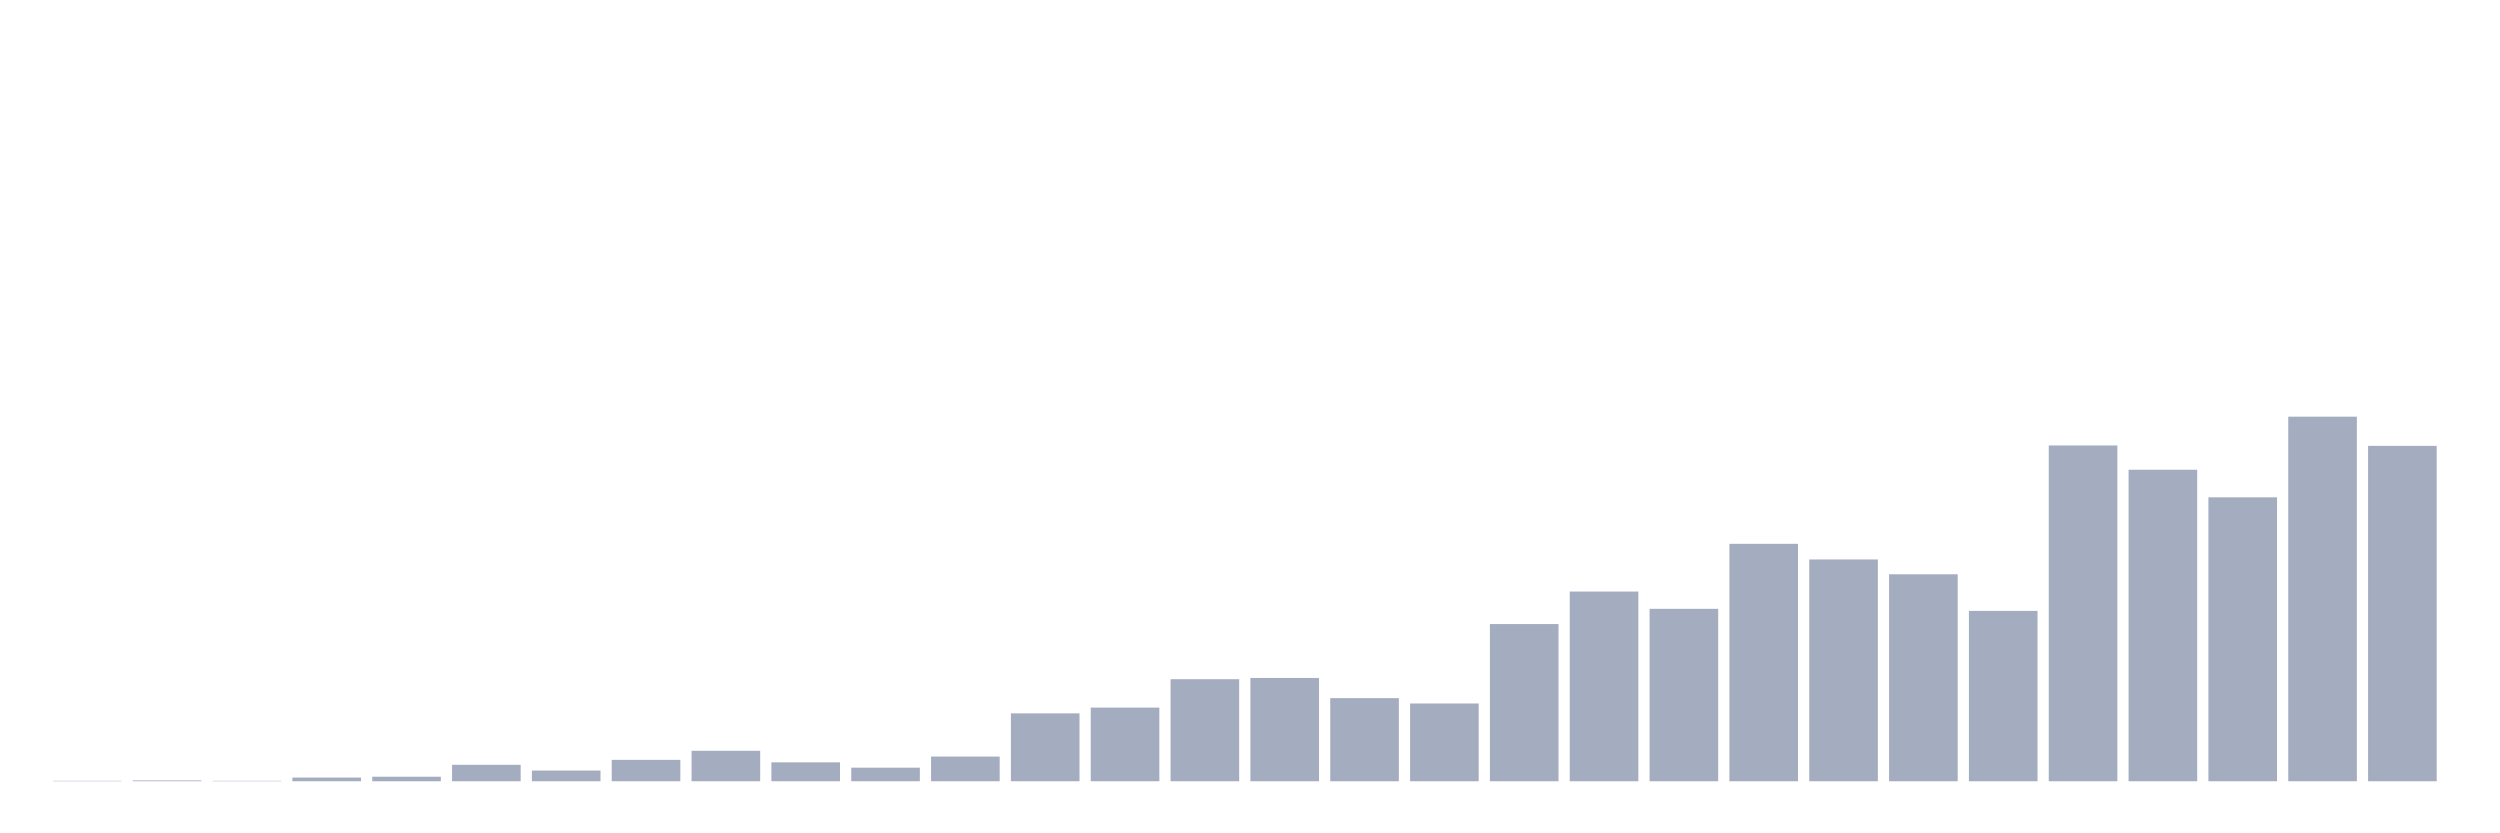 <svg xmlns="http://www.w3.org/2000/svg" viewBox="0 0 480 160"><g transform="translate(10,10)"><rect class="bar" x="0.153" width="13.175" y="139.921" height="0.079" fill="rgb(164,173,192)"></rect><rect class="bar" x="15.482" width="13.175" y="139.842" height="0.158" fill="rgb(164,173,192)"></rect><rect class="bar" x="30.81" width="13.175" y="139.921" height="0.079" fill="rgb(164,173,192)"></rect><rect class="bar" x="46.138" width="13.175" y="139.289" height="0.711" fill="rgb(164,173,192)"></rect><rect class="bar" x="61.466" width="13.175" y="139.131" height="0.869" fill="rgb(164,173,192)"></rect><rect class="bar" x="76.794" width="13.175" y="136.84" height="3.16" fill="rgb(164,173,192)"></rect><rect class="bar" x="92.123" width="13.175" y="137.946" height="2.054" fill="rgb(164,173,192)"></rect><rect class="bar" x="107.451" width="13.175" y="135.892" height="4.108" fill="rgb(164,173,192)"></rect><rect class="bar" x="122.779" width="13.175" y="134.153" height="5.847" fill="rgb(164,173,192)"></rect><rect class="bar" x="138.107" width="13.175" y="136.366" height="3.634" fill="rgb(164,173,192)"></rect><rect class="bar" x="153.436" width="13.175" y="137.393" height="2.607" fill="rgb(164,173,192)"></rect><rect class="bar" x="168.764" width="13.175" y="135.26" height="4.74" fill="rgb(164,173,192)"></rect><rect class="bar" x="184.092" width="13.175" y="126.964" height="13.036" fill="rgb(164,173,192)"></rect><rect class="bar" x="199.42" width="13.175" y="125.858" height="14.142" fill="rgb(164,173,192)"></rect><rect class="bar" x="214.748" width="13.175" y="120.406" height="19.594" fill="rgb(164,173,192)"></rect><rect class="bar" x="230.077" width="13.175" y="120.169" height="19.831" fill="rgb(164,173,192)"></rect><rect class="bar" x="245.405" width="13.175" y="124.041" height="15.959" fill="rgb(164,173,192)"></rect><rect class="bar" x="260.733" width="13.175" y="125.068" height="14.932" fill="rgb(164,173,192)"></rect><rect class="bar" x="276.061" width="13.175" y="109.819" height="30.181" fill="rgb(164,173,192)"></rect><rect class="bar" x="291.39" width="13.175" y="103.578" height="36.422" fill="rgb(164,173,192)"></rect><rect class="bar" x="306.718" width="13.175" y="106.896" height="33.104" fill="rgb(164,173,192)"></rect><rect class="bar" x="322.046" width="13.175" y="94.413" height="45.587" fill="rgb(164,173,192)"></rect><rect class="bar" x="337.374" width="13.175" y="97.415" height="42.585" fill="rgb(164,173,192)"></rect><rect class="bar" x="352.702" width="13.175" y="100.26" height="39.74" fill="rgb(164,173,192)"></rect><rect class="bar" x="368.031" width="13.175" y="107.291" height="32.709" fill="rgb(164,173,192)"></rect><rect class="bar" x="383.359" width="13.175" y="75.53" height="64.47" fill="rgb(164,173,192)"></rect><rect class="bar" x="398.687" width="13.175" y="80.192" height="59.808" fill="rgb(164,173,192)"></rect><rect class="bar" x="414.015" width="13.175" y="85.485" height="54.515" fill="rgb(164,173,192)"></rect><rect class="bar" x="429.344" width="13.175" y="70" height="70" fill="rgb(164,173,192)"></rect><rect class="bar" x="444.672" width="13.175" y="75.609" height="64.391" fill="rgb(164,173,192)"></rect></g></svg>